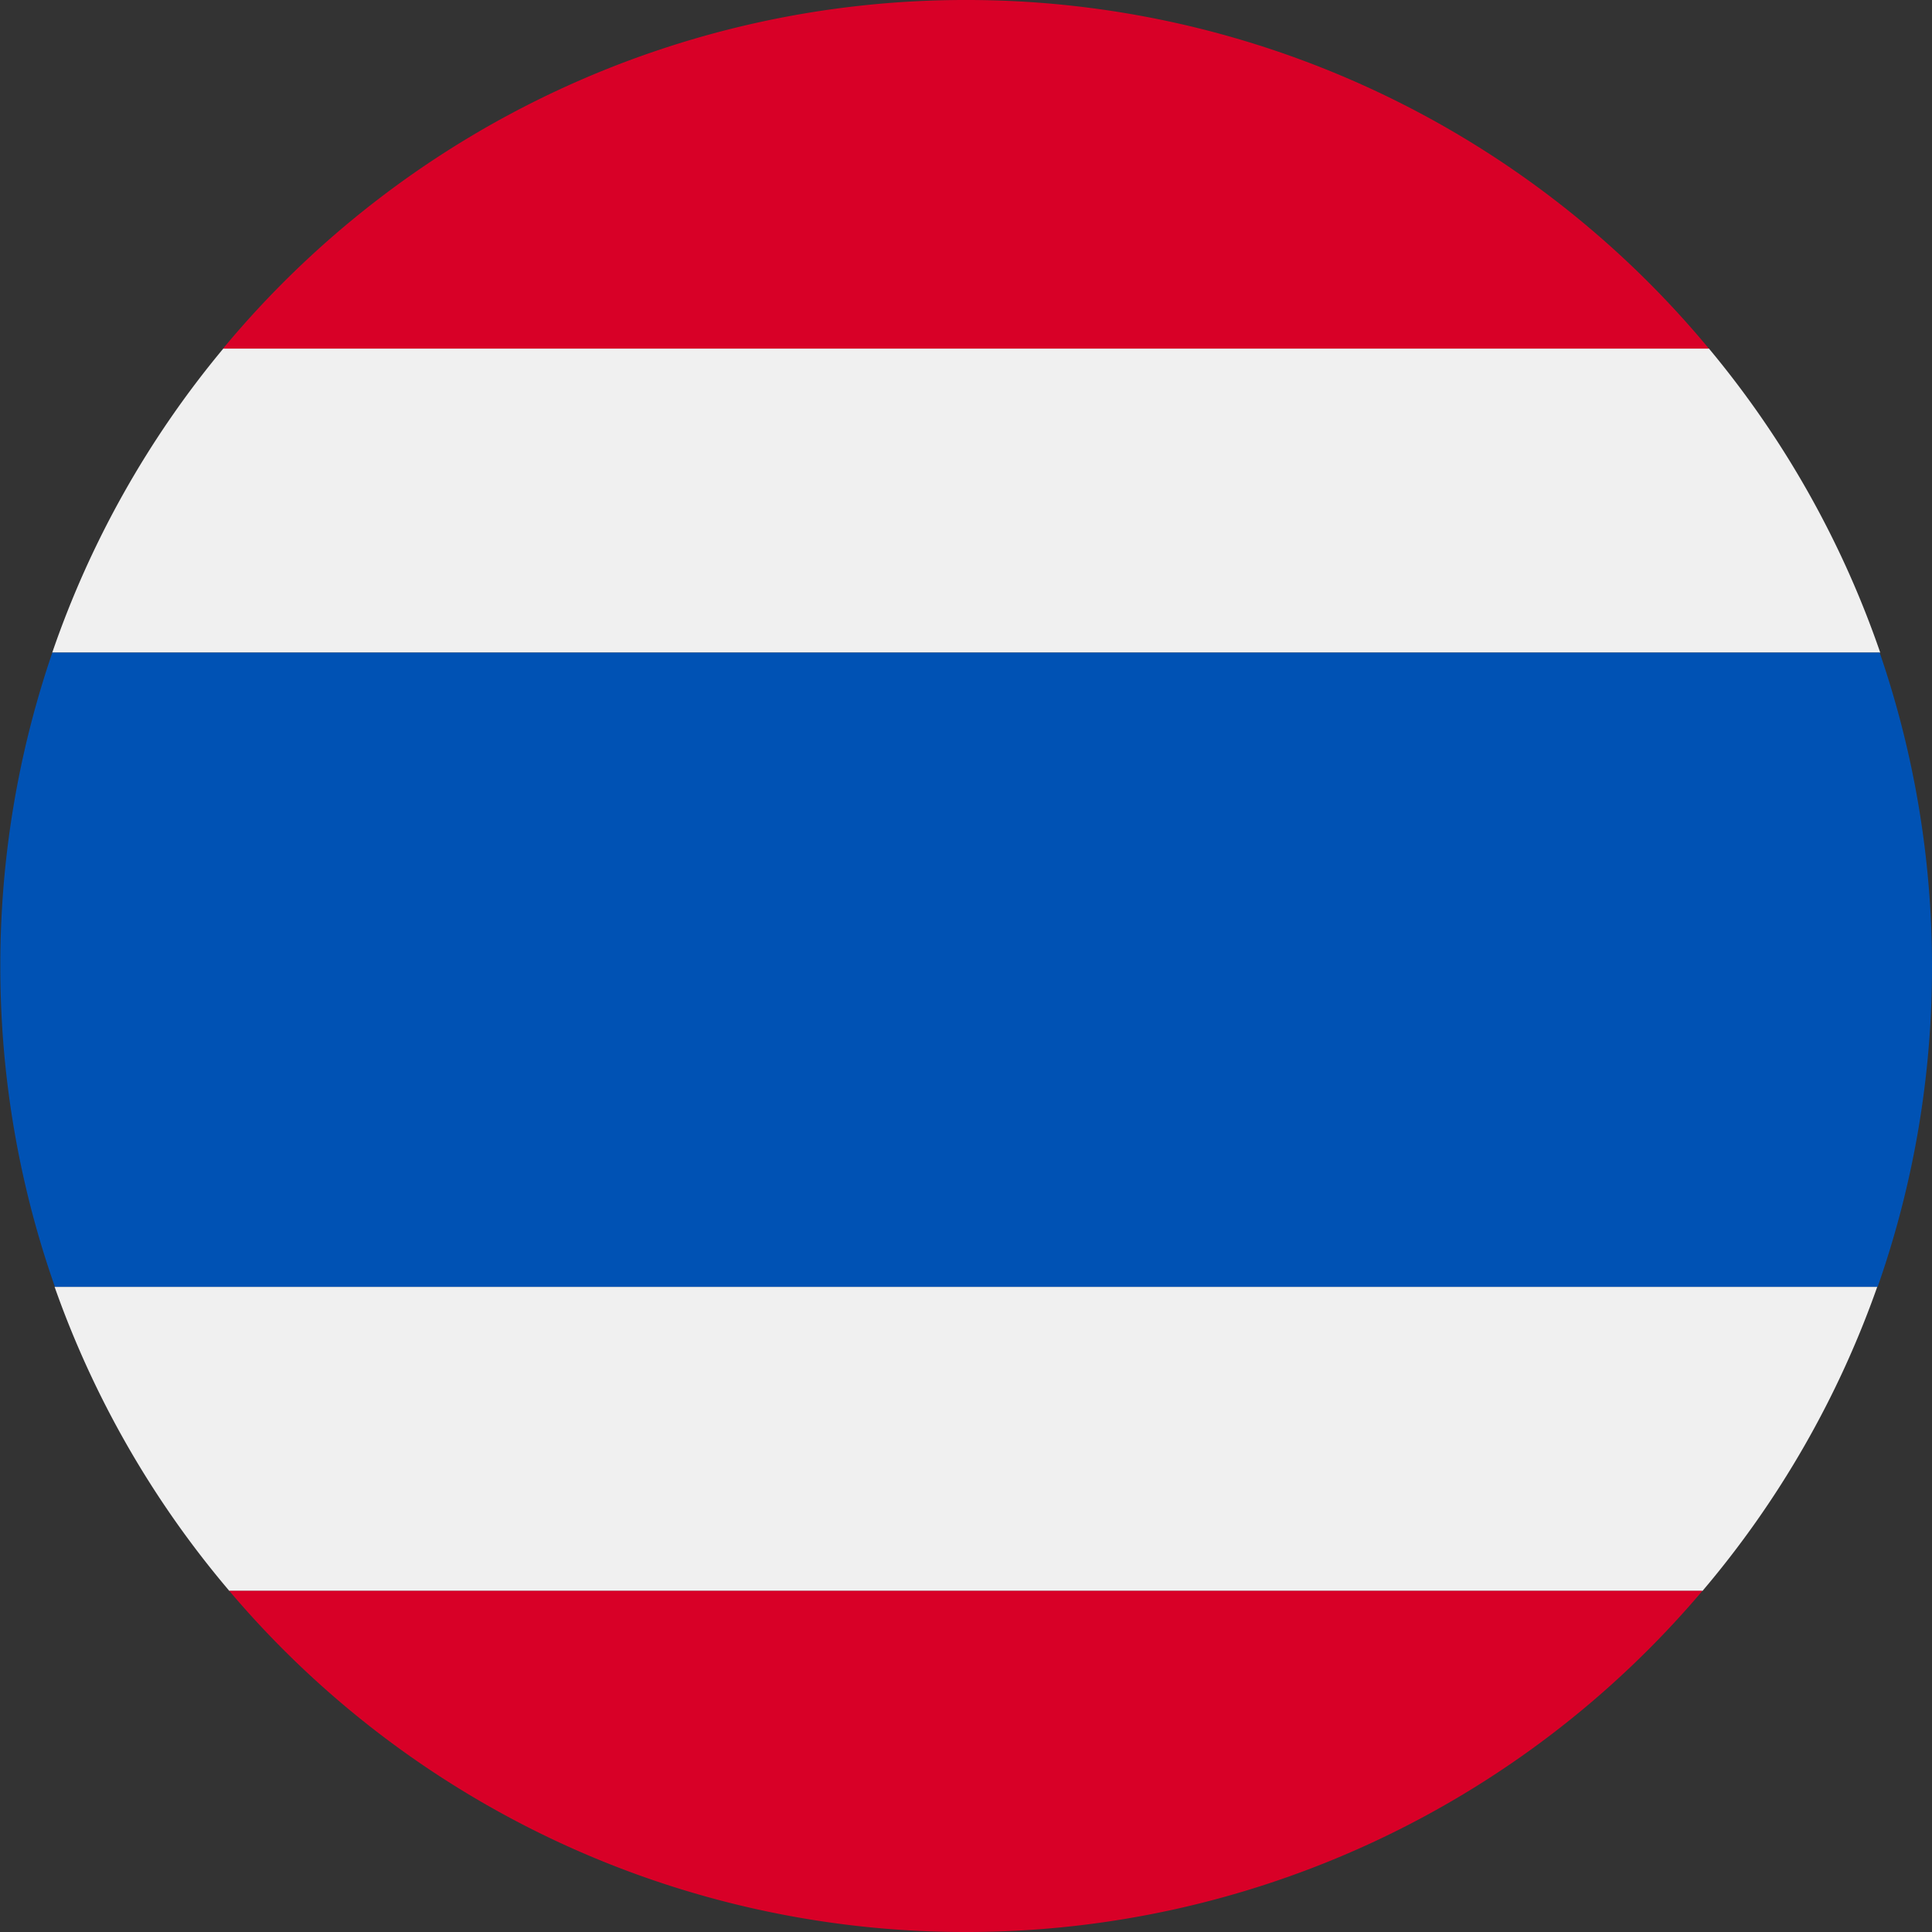<svg xmlns="http://www.w3.org/2000/svg" width="24" height="24" viewBox="0 0 24 24">
  <rect x="0" y="0" width="24" height="24" fill="#333333" stroke="none"/>
  <g id="泰国" transform="translate(737.25 -1648)">
    <path id="路径_105" data-name="路径 105" d="M-722.524,1995a11.988,11.988,0,0,0,2.171,3.778h18.3a11.989,11.989,0,0,0,2.171-3.778Z" transform="translate(-14.048 -331.015)" fill="#f0f0f0"/>
    <path id="路径_106" data-name="路径 106" d="M-702.645,1742H-721.1a11.981,11.981,0,0,0-2.125,3.777h22.708A11.98,11.98,0,0,0-702.645,1742Z" transform="translate(-13.376 -89.67)" fill="#f0f0f0"/>
    <path id="路径_107" data-name="路径 107" d="M-667.861,1648a11.975,11.975,0,0,0-9.229,4.33h18.457A11.975,11.975,0,0,0-667.861,1648Z" transform="translate(-57.389)" fill="#d80027"/>
    <path id="路径_108" data-name="路径 108" d="M-666.248,2081.238A11.974,11.974,0,0,0-657.1,2077h-18.3A11.973,11.973,0,0,0-666.248,2081.238Z" transform="translate(-59.002 -409.238)" fill="#d80027"/>
    <path id="路径_109" data-name="路径 109" d="M-713.25,1827.893A11.982,11.982,0,0,0-713.9,1824H-736.6a11.984,11.984,0,0,0-.646,3.893,11.981,11.981,0,0,0,.678,3.985h22.643A11.98,11.98,0,0,0-713.25,1827.893Z" transform="translate(0 -167.893)" fill="#0052b4"/>
  </g>
</svg>
